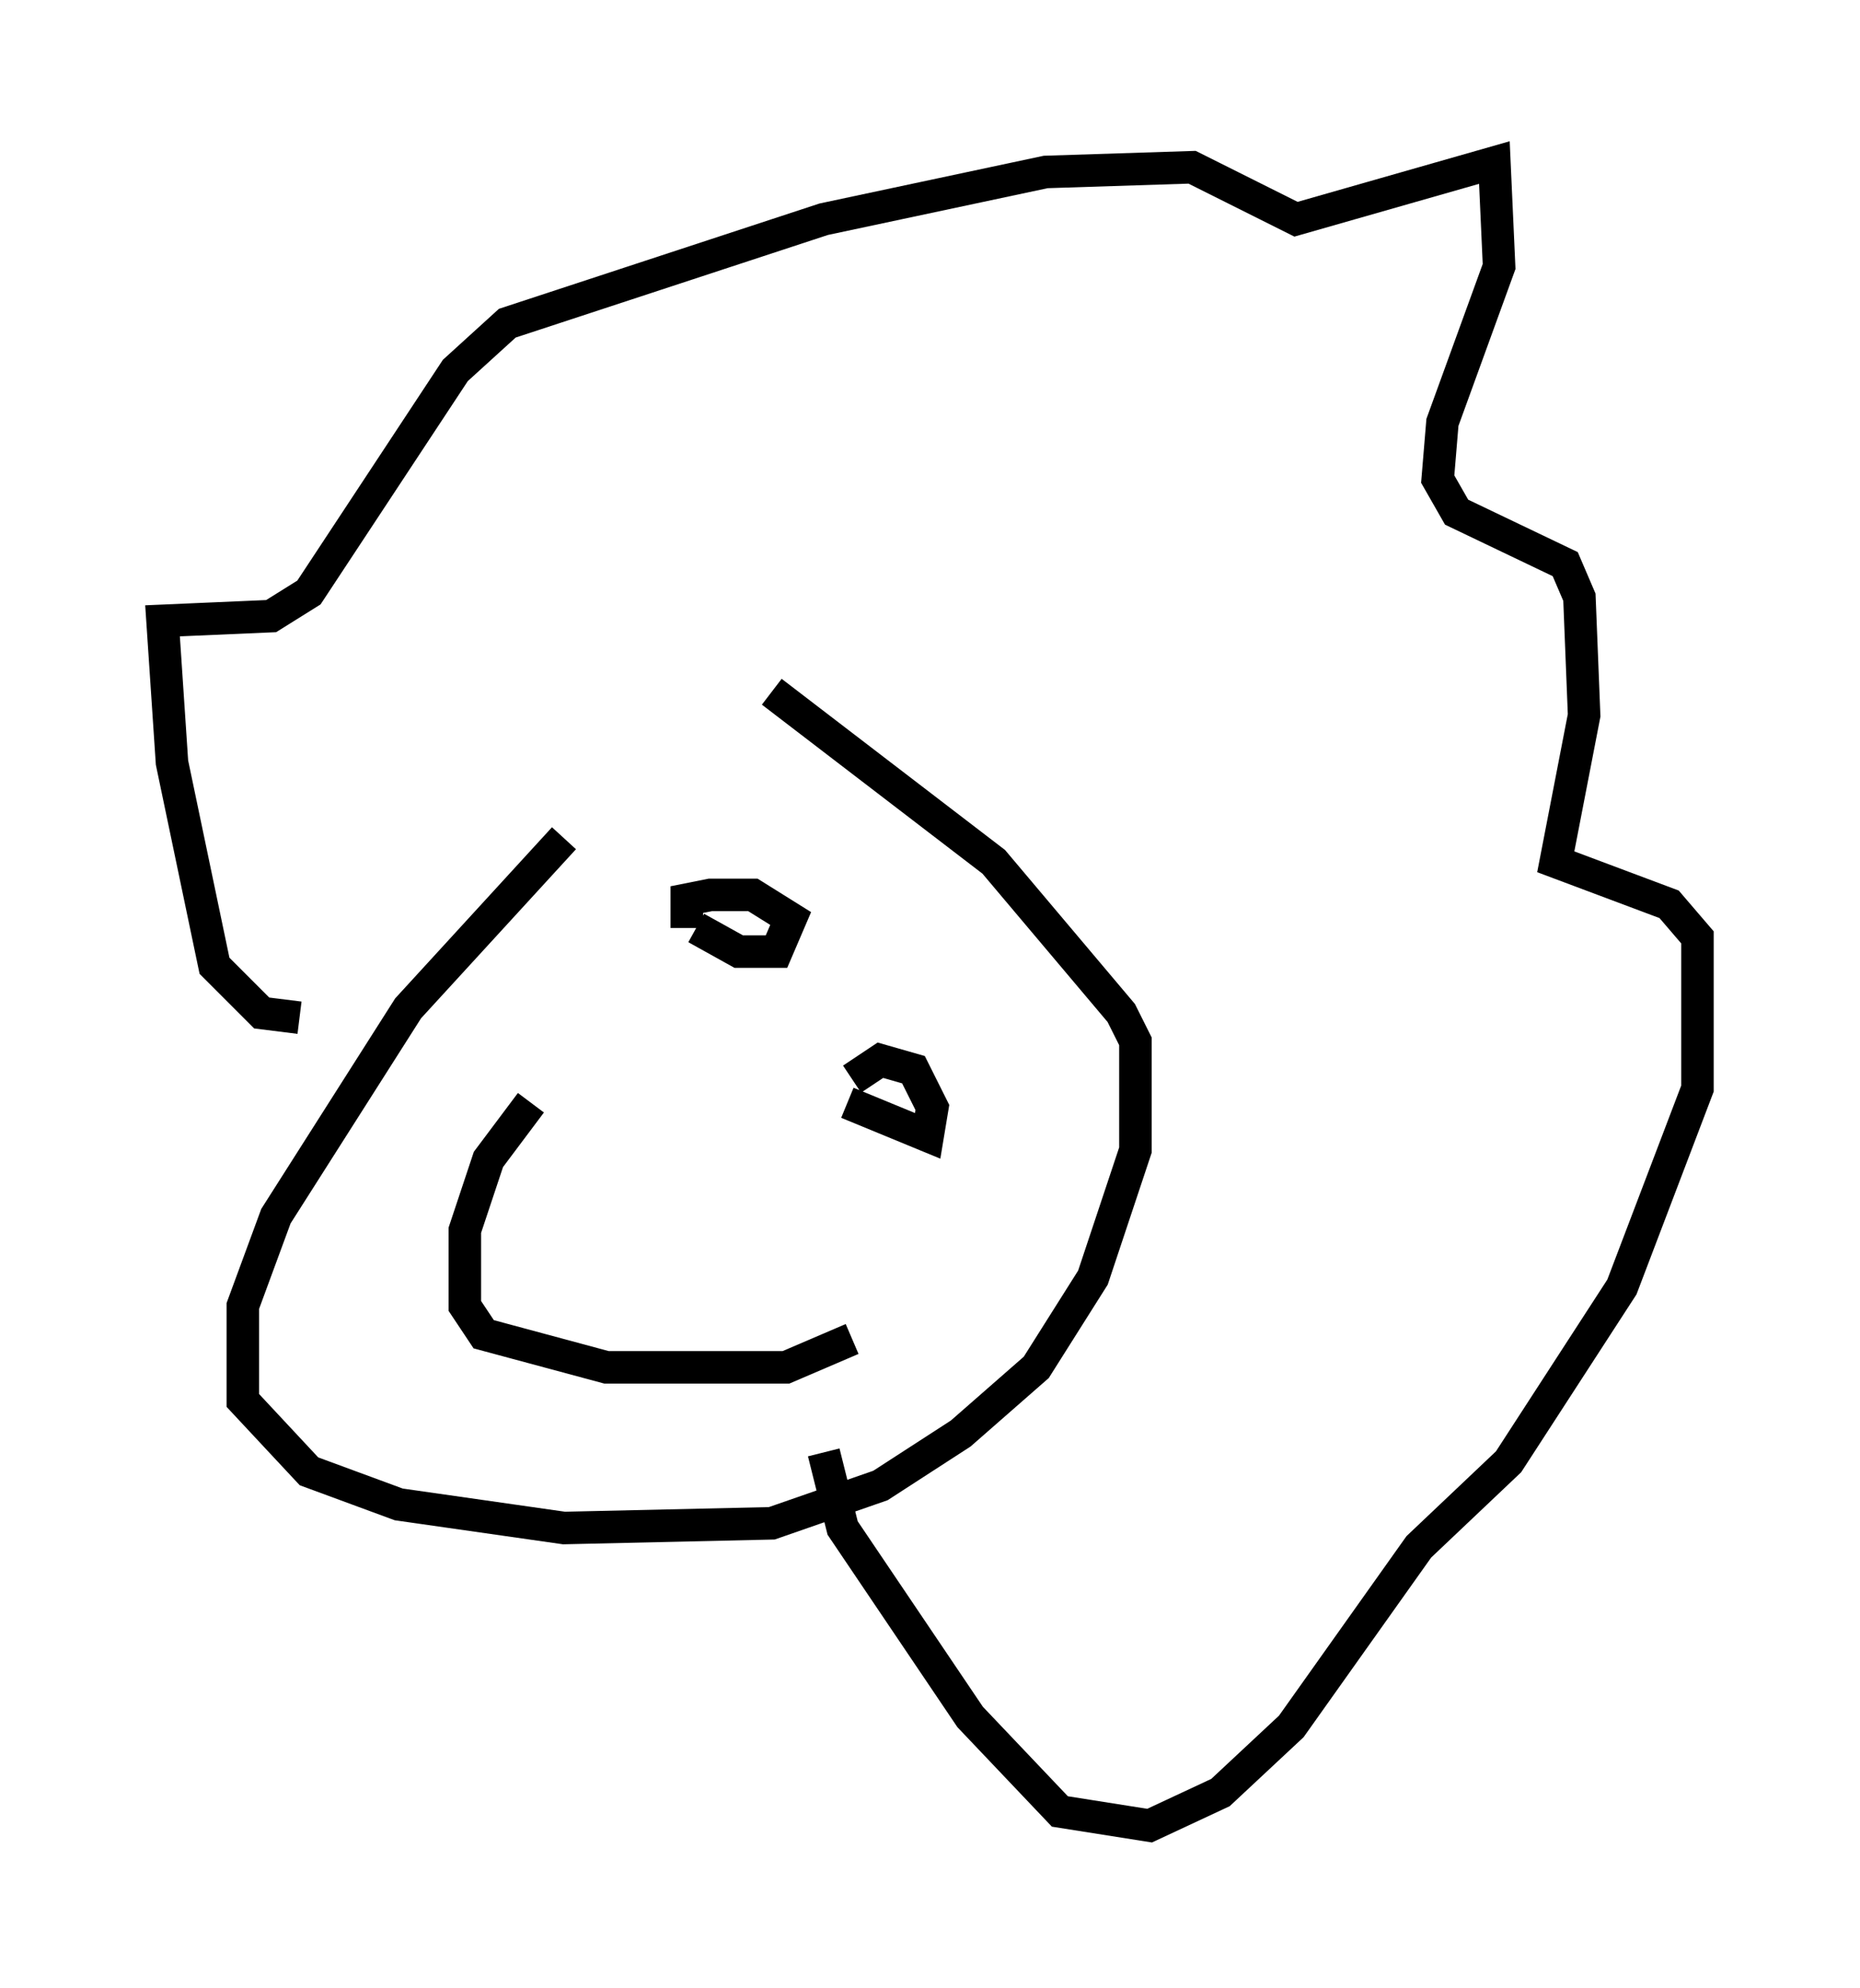 <?xml version="1.0" encoding="utf-8" ?>
<svg baseProfile="full" height="61.128" version="1.1" width="57.207" xmlns="http://www.w3.org/2000/svg" xmlns:ev="http://www.w3.org/2001/xml-events" xmlns:xlink="http://www.w3.org/1999/xlink"><defs /><rect fill="white" height="61.128" width="57.207" x="0" y="0" /><path d="M23.156, 22.285 m-5.81, 3.486 l-4.793, 5.229 -4.067, 6.391 l-1.017, 2.76 0.0, 2.905 l2.034, 2.179 2.76, 1.017 l5.084, 0.726 6.391, -0.145 l3.341, -1.162 2.469, -1.598 l2.324, -2.034 1.743, -2.76 l1.307, -3.922 0.0, -3.341 l-0.436, -0.872 -3.922, -4.648 l-6.827, -5.229 m-14.525, 10.022 l-1.162, -0.145 -1.453, -1.453 l-1.307, -6.246 -0.291, -4.358 l3.341, -0.145 1.162, -0.726 l4.503, -6.827 1.598, -1.453 l9.732, -3.196 6.827, -1.453 l4.503, -0.145 3.196, 1.598 l6.101, -1.743 0.145, 3.196 l-1.743, 4.793 -0.145, 1.743 l0.581, 1.017 3.341, 1.598 l0.436, 1.017 0.145, 3.631 l-0.872, 4.503 3.486, 1.307 l0.872, 1.017 0.0, 4.648 l-2.324, 6.101 -3.486, 5.374 l-2.76, 2.615 -3.922, 5.52 l-2.179, 2.034 -2.179, 1.017 l-2.76, -0.436 -2.76, -2.905 l-3.922, -5.81 -0.581, -2.324 m-5.229, -15.542 l0.0, 0.0 m1.307, -0.581 l1.307, 0.726 1.162, 0.0 l0.436, -1.017 -1.162, -0.726 l-1.307, 0.0 -0.726, 0.145 l0.0, 0.872 m4.939, 5.374 l2.469, 1.017 0.145, -0.872 l-0.581, -1.162 -1.017, -0.291 l-0.872, 0.581 m-10.749, 2.179 l0.0, 0.0 m0.872, -1.453 l-1.307, 1.743 -0.726, 2.179 l0.0, 2.324 0.581, 0.872 l3.777, 1.017 5.52, 0.0 l2.034, -0.872 " fill="none" stroke="black" stroke-width="1" /></svg>